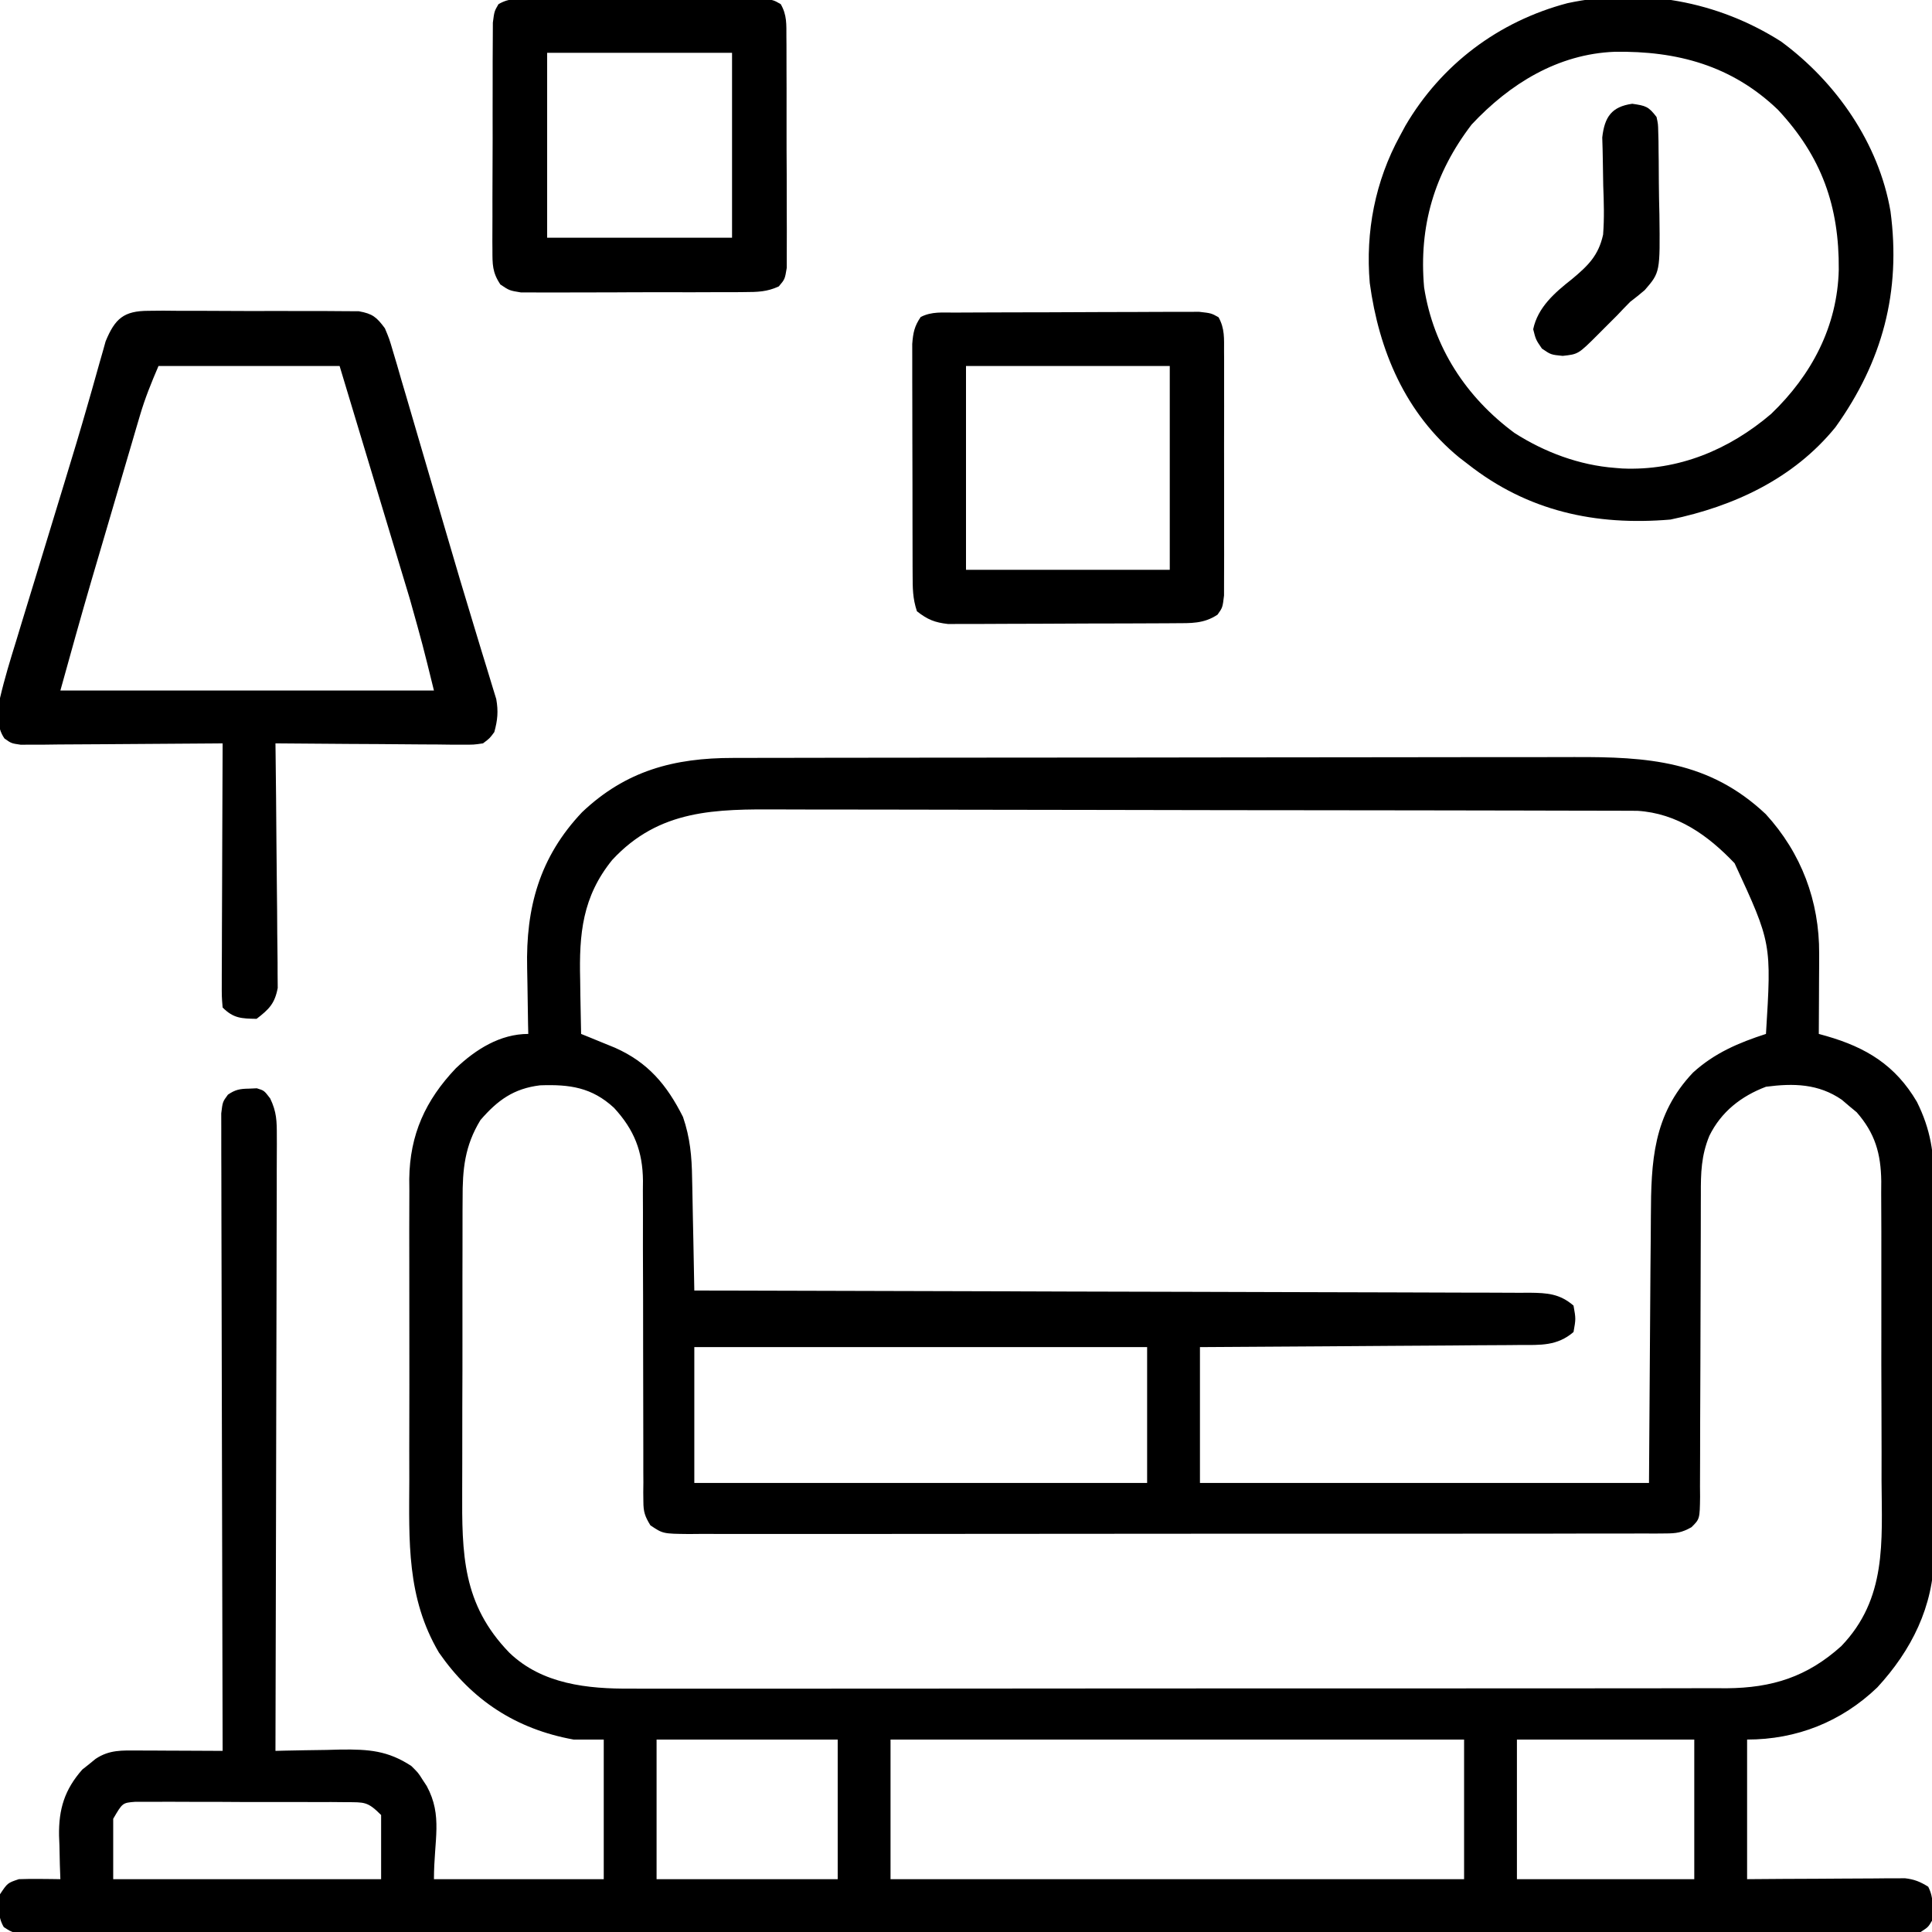 <?xml version="1.0" encoding="UTF-8"?>
<svg version="1.1" xmlns="http://www.w3.org/2000/svg" width="512" height="512">
<path d="M0 0 C1.034 -0.003 2.068 -0.006 3.133 -0.009 C6.597 -0.018 10.06 -0.019 13.524 -0.021 C16.007 -0.025 18.491 -0.03 20.975 -0.036 C27.723 -0.049 34.471 -0.055 41.22 -0.06 C45.437 -0.063 49.655 -0.067 53.873 -0.071 C65.562 -0.083 77.251 -0.094 88.94 -0.097 C90.061 -0.097 90.061 -0.097 91.205 -0.098 C92.329 -0.098 92.329 -0.098 93.476 -0.098 C94.994 -0.099 96.512 -0.099 98.03 -0.1 C99.16 -0.1 99.16 -0.1 100.312 -0.1 C112.506 -0.104 124.7 -0.122 136.894 -0.145 C149.428 -0.169 161.963 -0.181 174.497 -0.182 C181.528 -0.183 188.56 -0.189 195.591 -0.207 C202.209 -0.224 208.826 -0.226 215.443 -0.217 C217.866 -0.216 220.29 -0.221 222.713 -0.231 C242.337 -0.306 258.594 0.715 273.65 14.883 C283.096 25.203 287.878 37.948 287.814 51.851 C287.811 53.095 287.808 54.339 287.804 55.621 C287.796 56.906 287.788 58.191 287.779 59.515 C287.774 60.824 287.77 62.132 287.765 63.48 C287.753 66.7 287.737 69.92 287.716 73.14 C288.384 73.327 289.051 73.513 289.739 73.704 C300.295 76.74 308.022 81.442 313.716 91.14 C317.386 98.515 318.296 104.852 318.234 113.025 C318.244 114.742 318.244 114.742 318.255 116.493 C318.273 120.249 318.261 124.005 318.248 127.762 C318.25 130.389 318.254 133.016 318.259 135.644 C318.266 141.14 318.257 146.636 318.238 152.133 C318.216 158.461 318.223 164.789 318.245 171.117 C318.266 177.237 318.263 183.356 318.252 189.477 C318.249 192.066 318.252 194.655 318.262 197.245 C318.272 200.872 318.256 204.499 318.234 208.127 C318.242 209.184 318.25 210.241 318.259 211.331 C318.106 224.858 312.297 236.473 303.216 246.328 C293.692 255.45 281.835 260.14 268.716 260.14 C268.716 272.35 268.716 284.56 268.716 297.14 C271.846 297.117 274.976 297.094 278.201 297.07 C281.232 297.055 284.264 297.042 287.296 297.031 C289.402 297.021 291.509 297.007 293.616 296.99 C296.644 296.965 299.672 296.954 302.701 296.945 C303.643 296.935 304.584 296.924 305.555 296.914 C306.876 296.914 306.876 296.914 308.223 296.913 C308.996 296.909 309.769 296.905 310.565 296.9 C313.029 297.175 314.619 297.833 316.716 299.14 C318.241 302.19 317.952 304.783 317.716 308.14 C316.717 309.84 316.717 309.84 314.716 311.14 C311.889 311.435 309.282 311.543 306.453 311.518 C305.596 311.522 304.739 311.527 303.857 311.531 C300.96 311.542 298.063 311.532 295.166 311.521 C293.079 311.525 290.991 311.53 288.903 311.536 C283.147 311.548 277.39 311.542 271.633 311.533 C265.433 311.526 259.232 311.536 253.032 311.545 C241.581 311.557 230.129 311.556 218.678 311.548 C208.1 311.54 197.522 311.538 186.944 311.542 C186.244 311.542 185.543 311.542 184.821 311.543 C181.976 311.544 179.131 311.544 176.286 311.545 C149.584 311.555 122.882 311.546 96.18 311.53 C72.441 311.516 48.703 311.517 24.964 311.532 C-1.688 311.548 -28.34 311.554 -54.993 311.545 C-57.832 311.544 -60.672 311.543 -63.512 311.542 C-64.211 311.542 -64.91 311.541 -65.631 311.541 C-76.203 311.538 -86.776 311.542 -97.349 311.549 C-109.367 311.558 -121.385 311.556 -133.404 311.539 C-139.541 311.532 -145.677 311.529 -151.814 311.538 C-157.425 311.547 -163.035 311.543 -168.646 311.527 C-170.683 311.523 -172.72 311.525 -174.757 311.532 C-177.512 311.541 -180.266 311.532 -183.02 311.518 C-183.824 311.525 -184.627 311.532 -185.454 311.539 C-190.757 311.485 -190.757 311.485 -193.281 309.836 C-194.974 306.974 -194.572 304.368 -194.284 301.14 C-192.284 298.14 -192.284 298.14 -189.284 297.14 C-187.389 297.072 -185.492 297.056 -183.596 297.078 C-182.602 297.087 -181.608 297.096 -180.584 297.105 C-179.445 297.123 -179.445 297.123 -178.284 297.14 C-178.33 295.862 -178.376 294.583 -178.424 293.265 C-178.462 291.557 -178.498 289.849 -178.534 288.14 C-178.584 286.882 -178.584 286.882 -178.635 285.597 C-178.744 278.559 -177.165 273.406 -172.467 268.082 C-171.891 267.627 -171.315 267.172 -170.721 266.703 C-170.142 266.23 -169.564 265.757 -168.967 265.269 C-165.305 262.813 -161.918 263.024 -157.647 263.043 C-155.699 263.048 -155.699 263.048 -153.711 263.053 C-152.34 263.061 -150.968 263.069 -149.596 263.078 C-148.213 263.083 -146.829 263.088 -145.446 263.092 C-142.058 263.103 -138.671 263.12 -135.284 263.14 C-135.286 262.257 -135.289 261.373 -135.292 260.463 C-135.358 238.981 -135.408 217.499 -135.439 196.018 C-135.455 185.63 -135.476 175.241 -135.51 164.853 C-135.54 155.801 -135.559 146.749 -135.566 137.696 C-135.57 132.901 -135.579 128.106 -135.601 123.311 C-135.621 118.801 -135.627 114.291 -135.623 109.781 C-135.624 108.123 -135.63 106.465 -135.641 104.807 C-135.656 102.548 -135.653 100.29 -135.644 98.031 C-135.647 96.765 -135.65 95.5 -135.653 94.196 C-135.284 91.14 -135.284 91.14 -133.882 89.239 C-131.908 87.882 -130.67 87.677 -128.284 87.64 C-127.603 87.61 -126.922 87.579 -126.221 87.547 C-124.284 88.14 -124.284 88.14 -122.685 90.237 C-120.971 93.787 -120.914 96.258 -120.923 100.196 C-120.92 100.894 -120.918 101.593 -120.915 102.312 C-120.91 104.646 -120.927 106.98 -120.943 109.314 C-120.944 110.989 -120.943 112.665 -120.942 114.34 C-120.941 118.885 -120.958 123.43 -120.979 127.975 C-120.998 132.727 -121 137.478 -121.003 142.229 C-121.013 151.225 -121.037 160.22 -121.068 169.216 C-121.101 179.457 -121.118 189.699 -121.133 199.941 C-121.164 221.007 -121.217 242.074 -121.284 263.14 C-120.477 263.119 -119.671 263.099 -118.84 263.077 C-115.155 262.993 -111.47 262.942 -107.784 262.89 C-106.515 262.857 -105.247 262.823 -103.94 262.789 C-96.541 262.712 -91.533 263.055 -85.284 267.14 C-83.444 268.957 -83.444 268.957 -82.346 270.703 C-81.966 271.282 -81.586 271.861 -81.194 272.457 C-76.9 280.4 -79.284 286.661 -79.284 297.14 C-64.434 297.14 -49.584 297.14 -34.284 297.14 C-34.284 284.93 -34.284 272.72 -34.284 260.14 C-36.924 260.14 -39.564 260.14 -42.284 260.14 C-57.534 257.366 -69.215 249.721 -77.971 237.078 C-86.547 222.524 -85.877 207.605 -85.815 191.222 C-85.818 188.713 -85.821 186.203 -85.826 183.694 C-85.833 177.789 -85.819 171.885 -85.798 165.981 C-85.783 161.289 -85.788 156.598 -85.805 151.907 C-85.828 145.401 -85.832 138.894 -85.819 132.388 C-85.816 129.921 -85.819 127.454 -85.829 124.988 C-85.839 121.536 -85.823 118.084 -85.801 114.632 C-85.809 113.627 -85.817 112.623 -85.826 111.588 C-85.686 99.796 -81.513 90.692 -73.471 82.234 C-68.22 77.238 -61.728 73.14 -54.284 73.14 C-54.305 72.234 -54.325 71.327 -54.347 70.393 C-54.416 66.971 -54.466 63.55 -54.503 60.128 C-54.523 58.658 -54.55 57.187 -54.585 55.718 C-54.958 39.66 -51.305 26.298 -40.034 14.39 C-28.423 3.364 -15.623 -0.014 0 0 Z M-32.026 27.019 C-39.944 36.77 -40.84 46.613 -40.534 58.765 C-40.513 60.165 -40.495 61.565 -40.479 62.965 C-40.432 66.357 -40.367 69.749 -40.284 73.14 C-39.059 73.636 -39.059 73.636 -37.81 74.142 C-36.735 74.582 -35.661 75.023 -34.553 75.476 C-33.489 75.91 -32.426 76.344 -31.33 76.79 C-22.574 80.671 -17.563 86.616 -13.284 95.14 C-11.4 100.634 -10.951 105.571 -10.87 111.355 C-10.85 112.211 -10.831 113.067 -10.811 113.948 C-10.751 116.658 -10.705 119.368 -10.659 122.078 C-10.62 123.925 -10.581 125.772 -10.541 127.619 C-10.446 132.126 -10.362 136.633 -10.284 141.14 C-8.528 141.144 -8.528 141.144 -6.737 141.148 C21.042 141.205 48.82 141.278 76.599 141.369 C80.017 141.381 83.435 141.392 86.854 141.403 C87.534 141.405 88.215 141.407 88.916 141.41 C99.938 141.445 110.96 141.47 121.982 141.491 C133.29 141.513 144.598 141.546 155.906 141.589 C162.259 141.613 168.611 141.632 174.963 141.638 C180.939 141.644 186.915 141.664 192.891 141.695 C195.087 141.704 197.283 141.707 199.479 141.705 C202.473 141.704 205.466 141.72 208.459 141.742 C209.768 141.734 209.768 141.734 211.104 141.727 C215.728 141.781 219.055 141.977 222.716 145.14 C223.341 148.64 223.341 148.64 222.716 152.14 C218.392 155.865 213.932 155.582 208.52 155.573 C207.602 155.583 206.685 155.593 205.739 155.604 C202.715 155.634 199.69 155.643 196.666 155.652 C194.565 155.669 192.465 155.687 190.365 155.707 C184.842 155.754 179.32 155.784 173.798 155.81 C168.161 155.84 162.524 155.886 156.886 155.931 C145.83 156.017 134.773 156.083 123.716 156.14 C123.716 168.02 123.716 179.9 123.716 192.14 C162.986 192.14 202.256 192.14 242.716 192.14 C242.926 163.63 242.926 163.63 243.104 135.119 C243.154 129.579 243.154 129.579 243.181 126.977 C243.197 125.177 243.208 123.378 243.214 121.578 C243.266 106.944 243.771 94.569 254.38 83.387 C260.068 78.205 266.466 75.485 273.716 73.14 C275.2 49.094 275.2 49.094 265.404 27.914 C258.357 20.508 250.222 14.666 239.632 14.012 C238.505 14.009 238.505 14.009 237.356 14.006 C236.05 14 236.05 14 234.717 13.993 C233.289 13.993 233.289 13.993 231.832 13.993 C230.309 13.988 230.309 13.988 228.756 13.982 C225.344 13.971 221.932 13.967 218.519 13.963 C216.077 13.957 213.634 13.951 211.192 13.944 C203.853 13.924 196.515 13.914 189.176 13.905 C185.717 13.9 182.257 13.895 178.798 13.89 C167.29 13.873 155.782 13.858 144.274 13.851 C141.288 13.849 138.303 13.847 135.317 13.845 C134.575 13.845 133.833 13.844 133.069 13.844 C121.063 13.836 109.057 13.81 97.051 13.778 C84.713 13.745 72.374 13.727 60.035 13.723 C53.113 13.721 46.19 13.713 39.268 13.687 C32.75 13.663 26.232 13.659 19.714 13.67 C17.328 13.67 14.942 13.664 12.556 13.65 C-4.63 13.557 -19.556 13.571 -32.026 27.019 Z M-66.959 95.969 C-71.14 102.826 -71.724 109.023 -71.688 116.864 C-71.695 117.909 -71.701 118.954 -71.708 120.031 C-71.727 123.469 -71.723 126.906 -71.717 130.344 C-71.722 132.747 -71.727 135.151 -71.733 137.554 C-71.742 142.588 -71.74 147.621 -71.73 152.655 C-71.718 159.081 -71.738 165.507 -71.768 171.934 C-71.786 176.898 -71.786 181.862 -71.78 186.826 C-71.78 189.194 -71.786 191.562 -71.798 193.93 C-71.875 210.969 -71.778 224.267 -59.284 237.14 C-50.603 245.493 -38.515 246.735 -27.025 246.642 C-25.744 246.647 -24.462 246.653 -23.142 246.658 C-19.62 246.673 -16.098 246.663 -12.575 246.649 C-8.764 246.638 -4.952 246.65 -1.14 246.659 C6.314 246.672 13.767 246.665 21.22 246.65 C29.908 246.633 38.597 246.636 47.285 246.64 C62.79 246.646 78.295 246.632 93.8 246.607 C108.831 246.583 123.862 246.576 138.893 246.586 C155.281 246.598 171.669 246.6 188.056 246.585 C189.805 246.584 191.553 246.582 193.302 246.581 C194.162 246.58 195.022 246.579 195.909 246.579 C201.959 246.574 208.009 246.576 214.06 246.58 C221.435 246.585 228.811 246.579 236.187 246.559 C239.947 246.549 243.707 246.544 247.467 246.552 C251.549 246.56 255.63 246.545 259.712 246.528 C260.892 246.534 262.073 246.54 263.289 246.546 C275.366 246.454 284.623 243.52 293.658 235.394 C305.75 222.832 304.443 207.833 304.345 191.531 C304.346 189.034 304.349 186.537 304.353 184.04 C304.355 178.825 304.341 173.61 304.313 168.396 C304.286 163.052 304.278 157.708 304.293 152.364 C304.311 145.885 304.309 139.407 304.291 132.929 C304.285 130.468 304.286 128.007 304.292 125.547 C304.298 122.108 304.277 118.67 304.25 115.231 C304.256 114.222 304.263 113.213 304.27 112.174 C304.171 104.848 302.627 99.462 297.752 93.898 C297.101 93.359 296.45 92.821 295.779 92.265 C295.131 91.711 294.482 91.157 293.814 90.586 C287.618 86.317 281.008 86.183 273.716 87.14 C267.133 89.637 261.851 93.767 258.716 100.14 C256.553 105.388 256.435 110.009 256.461 115.586 C256.457 116.519 256.454 117.451 256.45 118.412 C256.443 120.429 256.441 122.445 256.442 124.462 C256.443 127.652 256.43 130.841 256.413 134.031 C256.367 143.096 256.342 152.162 256.336 161.228 C256.331 166.779 256.306 172.329 256.27 177.88 C256.26 179.996 256.258 182.112 256.263 184.228 C256.27 187.18 256.253 190.131 256.231 193.083 C256.243 194.399 256.243 194.399 256.255 195.742 C256.174 201.687 256.174 201.687 253.979 203.864 C251.405 205.316 249.94 205.517 247.003 205.521 C246.054 205.529 245.104 205.538 244.126 205.546 C243.086 205.54 242.046 205.534 240.974 205.528 C239.867 205.534 238.76 205.539 237.619 205.544 C233.895 205.559 230.172 205.552 226.449 205.544 C223.785 205.55 221.121 205.557 218.457 205.565 C211.964 205.583 205.472 205.583 198.979 205.578 C193.703 205.574 188.427 205.575 183.151 205.581 C182.026 205.582 182.026 205.582 180.877 205.583 C179.353 205.585 177.829 205.586 176.304 205.588 C162.004 205.601 147.705 205.596 133.405 205.585 C120.316 205.575 107.228 205.588 94.139 205.611 C80.705 205.636 67.272 205.645 53.838 205.639 C46.294 205.635 38.749 205.638 31.205 205.655 C24.783 205.67 18.362 205.67 11.94 205.653 C8.663 205.644 5.386 205.645 2.108 205.658 C-1.442 205.671 -4.991 205.659 -8.541 205.642 C-9.581 205.651 -10.621 205.661 -11.693 205.671 C-18.602 205.599 -18.602 205.599 -21.924 203.364 C-23.37 200.999 -23.783 199.806 -23.782 197.062 C-23.792 196.259 -23.802 195.456 -23.811 194.628 C-23.802 193.756 -23.792 192.884 -23.782 191.985 C-23.787 191.059 -23.793 190.134 -23.799 189.18 C-23.808 187.171 -23.808 185.162 -23.8 183.153 C-23.787 179.97 -23.799 176.789 -23.816 173.606 C-23.843 167.995 -23.848 162.383 -23.847 156.772 C-23.845 147.801 -23.859 138.83 -23.903 129.858 C-23.912 126.728 -23.904 123.598 -23.894 120.468 C-23.9 118.54 -23.907 116.612 -23.915 114.684 C-23.907 113.818 -23.899 112.952 -23.891 112.059 C-23.956 104.251 -26.226 98.508 -31.573 92.719 C-37.444 87.303 -43.296 86.48 -51.163 86.762 C-58.165 87.612 -62.426 90.721 -66.959 95.969 Z M-10.284 156.14 C-10.284 168.02 -10.284 179.9 -10.284 192.14 C29.316 192.14 68.916 192.14 109.716 192.14 C109.716 180.26 109.716 168.38 109.716 156.14 C70.116 156.14 30.516 156.14 -10.284 156.14 Z M-20.284 260.14 C-20.284 272.35 -20.284 284.56 -20.284 297.14 C-4.444 297.14 11.396 297.14 27.716 297.14 C27.716 284.93 27.716 272.72 27.716 260.14 C11.876 260.14 -3.964 260.14 -20.284 260.14 Z M41.716 260.14 C41.716 272.35 41.716 284.56 41.716 297.14 C91.876 297.14 142.036 297.14 193.716 297.14 C193.716 284.93 193.716 272.72 193.716 260.14 C143.556 260.14 93.396 260.14 41.716 260.14 Z M207.716 260.14 C207.716 272.35 207.716 284.56 207.716 297.14 C223.226 297.14 238.736 297.14 254.716 297.14 C254.716 284.93 254.716 272.72 254.716 260.14 C239.206 260.14 223.696 260.14 207.716 260.14 Z M-164.284 281.14 C-164.284 286.42 -164.284 291.7 -164.284 297.14 C-140.854 297.14 -117.424 297.14 -93.284 297.14 C-93.284 291.53 -93.284 285.92 -93.284 280.14 C-96.873 276.552 -97.654 276.76 -102.543 276.736 C-103.835 276.724 -105.126 276.711 -106.457 276.698 C-107.868 276.7 -109.279 276.703 -110.69 276.707 C-112.136 276.702 -113.582 276.697 -115.027 276.691 C-118.057 276.682 -121.086 276.684 -124.116 276.694 C-128 276.706 -131.884 276.686 -135.768 276.656 C-138.753 276.638 -141.738 276.638 -144.724 276.644 C-146.156 276.644 -147.588 276.638 -149.02 276.626 C-151.021 276.611 -153.023 276.624 -155.024 276.639 C-156.163 276.639 -157.302 276.639 -158.475 276.639 C-161.819 276.907 -161.819 276.907 -164.284 281.14 Z " fill="#000000" transform="translate(194.284,200.86)"/>
<path d="M0 0 C1.932 -0.019 1.932 -0.019 3.903 -0.038 C5.306 -0.026 6.709 -0.012 8.111 0.002 C9.553 0.001 10.995 -0.001 12.437 -0.005 C15.457 -0.008 18.476 0.007 21.496 0.034 C25.363 0.068 29.229 0.062 33.096 0.044 C36.073 0.033 39.05 0.042 42.027 0.057 C43.453 0.062 44.878 0.062 46.304 0.055 C48.298 0.05 50.292 0.073 52.285 0.098 C53.419 0.104 54.553 0.11 55.721 0.116 C59.372 0.76 60.452 1.67 62.643 4.631 C63.816 7.427 63.816 7.427 64.774 10.696 C65.142 11.928 65.51 13.161 65.889 14.431 C66.279 15.781 66.668 17.132 67.057 18.483 C67.472 19.888 67.888 21.294 68.305 22.699 C69.413 26.442 70.505 30.191 71.594 33.94 C72.714 37.791 73.847 41.638 74.979 45.485 C76.317 50.037 77.654 54.589 78.983 59.143 C81.35 67.25 83.749 75.346 86.217 83.424 C86.92 85.74 87.622 88.056 88.324 90.373 C88.741 91.74 89.161 93.107 89.586 94.471 C90.154 96.299 90.706 98.131 91.256 99.963 C91.553 100.93 91.85 101.896 92.156 102.892 C92.734 106.146 92.513 108.447 91.643 111.631 C90.431 113.287 90.431 113.287 88.643 114.631 C86.194 114.992 86.194 114.992 83.253 114.972 C82.152 114.971 81.051 114.971 79.917 114.971 C78.729 114.956 77.542 114.94 76.318 114.924 C75.102 114.92 73.885 114.916 72.632 114.911 C68.739 114.894 64.847 114.857 60.955 114.819 C58.319 114.804 55.683 114.79 53.047 114.778 C46.579 114.744 40.111 114.694 33.643 114.631 C33.654 115.472 33.665 116.313 33.676 117.179 C33.776 125.109 33.853 133.039 33.902 140.97 C33.928 145.048 33.963 149.124 34.02 153.201 C34.074 157.137 34.104 161.072 34.117 165.008 C34.126 166.509 34.144 168.009 34.171 169.509 C34.208 171.614 34.213 173.716 34.21 175.821 C34.221 177.018 34.232 178.215 34.244 179.448 C33.462 183.588 31.945 185.094 28.643 187.631 C24.622 187.563 22.525 187.513 19.643 184.631 C19.402 181.733 19.402 181.733 19.416 177.978 C19.415 177.295 19.415 176.612 19.415 175.908 C19.416 173.647 19.432 171.385 19.447 169.123 C19.451 167.557 19.454 165.99 19.456 164.424 C19.463 160.297 19.483 156.171 19.505 152.044 C19.526 147.835 19.535 143.626 19.545 139.416 C19.566 131.154 19.601 122.893 19.643 114.631 C18.948 114.638 18.253 114.644 17.537 114.651 C10.989 114.711 4.441 114.757 -2.106 114.787 C-5.473 114.802 -8.839 114.823 -12.205 114.857 C-16.075 114.894 -19.945 114.911 -23.814 114.924 C-25.629 114.947 -25.629 114.947 -27.479 114.971 C-28.6 114.971 -29.721 114.971 -30.876 114.972 C-32.358 114.982 -32.358 114.982 -33.871 114.992 C-36.357 114.631 -36.357 114.631 -38.171 113.343 C-40.438 110.07 -39.847 106.389 -39.357 102.631 C-38.16 97.474 -36.613 92.441 -35.045 87.389 C-34.592 85.897 -34.141 84.406 -33.69 82.913 C-32.501 78.985 -31.296 75.061 -30.089 71.138 C-28.893 67.243 -27.709 63.345 -26.525 59.448 C-25.136 54.872 -23.744 50.297 -22.34 45.726 C-20.178 38.676 -18.049 31.62 -16.025 24.529 C-15.667 23.283 -15.309 22.036 -14.94 20.753 C-14.281 18.449 -13.632 16.142 -12.994 13.832 C-12.702 12.817 -12.411 11.802 -12.111 10.756 C-11.867 9.881 -11.623 9.006 -11.371 8.104 C-8.895 2.065 -6.552 0.006 0 0 Z M2.643 14.631 C0.714 19.132 -0.913 23.119 -2.271 27.74 C-2.615 28.902 -2.959 30.065 -3.313 31.263 C-3.676 32.505 -4.039 33.746 -4.412 35.026 C-4.799 36.34 -5.186 37.655 -5.574 38.969 C-6.385 41.723 -7.193 44.477 -8 47.232 C-9.016 50.708 -10.038 54.182 -11.061 57.655 C-12.055 61.028 -13.046 64.402 -14.037 67.776 C-14.396 68.995 -14.754 70.215 -15.124 71.471 C-17.961 81.168 -20.652 90.893 -23.357 100.631 C9.313 100.631 41.983 100.631 75.643 100.631 C72.64 88.438 72.64 88.438 69.261 76.389 C69.055 75.704 68.85 75.019 68.638 74.313 C67.982 72.126 67.32 69.941 66.658 67.756 C66.193 66.21 65.728 64.663 65.263 63.116 C64.056 59.104 62.845 55.094 61.633 51.083 C60.17 46.24 58.713 41.395 57.255 36.55 C55.055 29.242 52.848 21.937 50.643 14.631 C34.803 14.631 18.963 14.631 2.643 14.631 Z " fill="#000000" transform="translate(39.357,82.369)"/>
<path d="M0 0 C14.588 10.717 25.913 26.991 29 45 C31.836 66.281 26.873 84.804 14.418 102.211 C3.356 115.83 -12.513 123.201 -29.312 126.688 C-49.203 128.373 -67.159 124.469 -83 112 C-83.761 111.416 -84.521 110.832 -85.305 110.23 C-99.547 98.526 -106.568 81.964 -109 64 C-110.17 50.39 -107.559 36.987 -101 25 C-100.519 24.109 -100.038 23.219 -99.543 22.301 C-90.015 6.05 -74.843 -5.342 -56.617 -10.156 C-36.95 -14.369 -16.854 -10.724 0 0 Z M-82 22 C-91.896 34.942 -96.03 48.958 -94.598 65.156 C-92.132 81.013 -83.481 94.26 -70.625 103.754 C-62.66 108.847 -53.463 112.286 -44 113 C-43.045 113.077 -43.045 113.077 -42.07 113.156 C-27.238 113.808 -13.785 108.212 -2.625 98.688 C8.115 88.382 14.946 75.455 15.292 60.465 C15.429 43.67 10.756 30.501 -0.816 18.098 C-13.071 6.326 -27.609 2.47 -44.086 2.723 C-59.146 3.304 -71.899 11.203 -82 22 Z " fill="#000000" transform="translate(472,11)"/>
<path d="M0 0 C0.727 -0.005 1.454 -0.01 2.203 -0.015 C4.613 -0.03 7.022 -0.036 9.432 -0.042 C11.103 -0.048 12.775 -0.054 14.446 -0.059 C17.953 -0.07 21.459 -0.076 24.965 -0.079 C29.463 -0.085 33.96 -0.109 38.457 -0.137 C41.91 -0.156 45.362 -0.161 48.815 -0.162 C50.474 -0.165 52.132 -0.174 53.79 -0.187 C56.108 -0.204 58.425 -0.202 60.742 -0.195 C62.062 -0.199 63.382 -0.203 64.741 -0.206 C67.936 0.161 67.936 0.161 69.861 1.235 C71.542 4.248 71.318 6.91 71.324 10.339 C71.329 11.066 71.334 11.793 71.34 12.542 C71.353 14.947 71.344 17.35 71.334 19.755 C71.336 21.425 71.339 23.095 71.343 24.765 C71.347 28.265 71.341 31.766 71.327 35.266 C71.31 39.756 71.32 44.244 71.338 48.734 C71.348 52.182 71.345 55.631 71.337 59.08 C71.335 60.735 71.338 62.391 71.345 64.046 C71.352 66.359 71.341 68.671 71.324 70.983 C71.322 72.3 71.319 73.617 71.317 74.973 C70.936 78.161 70.936 78.161 69.599 80.047 C65.947 82.493 62.508 82.298 58.249 82.322 C57.236 82.33 57.236 82.33 56.203 82.337 C53.971 82.352 51.738 82.359 49.506 82.364 C47.953 82.37 46.4 82.376 44.847 82.382 C41.59 82.392 38.334 82.398 35.077 82.401 C30.908 82.407 26.74 82.431 22.572 82.459 C19.363 82.478 16.155 82.483 12.946 82.485 C11.41 82.488 9.873 82.496 8.336 82.509 C6.185 82.526 4.034 82.524 1.882 82.518 C0.047 82.523 0.047 82.523 -1.826 82.529 C-5.378 82.125 -7.261 81.354 -10.064 79.161 C-11.216 75.705 -11.198 73.013 -11.209 69.366 C-11.213 68.68 -11.216 67.993 -11.22 67.286 C-11.229 65.017 -11.231 62.747 -11.232 60.478 C-11.235 58.9 -11.239 57.322 -11.242 55.744 C-11.248 52.436 -11.25 49.128 -11.25 45.82 C-11.249 41.582 -11.263 37.344 -11.28 33.106 C-11.291 29.847 -11.293 26.588 -11.293 23.329 C-11.294 21.766 -11.299 20.204 -11.306 18.641 C-11.316 16.456 -11.313 14.271 -11.307 12.085 C-11.309 10.842 -11.31 9.598 -11.311 8.317 C-11.076 5.313 -10.745 3.63 -9.064 1.161 C-6.072 -0.335 -3.337 0.017 0 0 Z M2.936 14.161 C2.936 31.981 2.936 49.801 2.936 68.161 C20.756 68.161 38.576 68.161 56.936 68.161 C56.936 50.341 56.936 32.521 56.936 14.161 C39.116 14.161 21.296 14.161 2.936 14.161 Z " fill="#000000" transform="translate(253.064,82.839)"/>
<path d="M0 0 C1.032 -0.008 1.032 -0.008 2.085 -0.016 C4.36 -0.029 6.634 -0.02 8.908 -0.01 C10.489 -0.012 12.069 -0.015 13.649 -0.019 C16.961 -0.023 20.273 -0.017 23.585 -0.003 C27.833 0.014 32.079 0.004 36.327 -0.014 C39.59 -0.024 42.853 -0.021 46.117 -0.013 C47.683 -0.011 49.249 -0.014 50.815 -0.021 C53.003 -0.028 55.191 -0.017 57.379 0 C58.625 0.002 59.87 0.005 61.153 0.007 C64.189 0.388 64.189 0.388 66.09 1.487 C67.767 4.387 67.579 6.866 67.594 10.199 C67.6 10.887 67.607 11.575 67.614 12.284 C67.633 14.558 67.629 16.832 67.623 19.107 C67.628 20.687 67.633 22.268 67.639 23.848 C67.648 27.16 67.645 30.472 67.635 33.784 C67.624 38.032 67.644 42.278 67.673 46.525 C67.692 49.789 67.691 53.052 67.686 56.315 C67.686 57.882 67.692 59.448 67.704 61.014 C67.719 63.202 67.708 65.389 67.691 67.578 C67.691 68.823 67.691 70.069 67.691 71.352 C67.189 74.388 67.189 74.388 65.578 76.289 C62.415 77.745 59.948 77.777 56.465 77.792 C55.464 77.803 55.464 77.803 54.443 77.813 C52.244 77.831 50.045 77.827 47.846 77.822 C46.314 77.826 44.782 77.832 43.251 77.838 C40.043 77.847 36.835 77.844 33.627 77.834 C29.518 77.823 25.409 77.843 21.3 77.872 C18.138 77.89 14.976 77.89 11.814 77.885 C10.299 77.884 8.784 77.89 7.269 77.903 C5.15 77.918 3.033 77.907 0.914 77.89 C-0.291 77.89 -1.496 77.89 -2.737 77.889 C-5.811 77.388 -5.811 77.388 -8.199 75.784 C-10.363 72.566 -10.312 70.422 -10.312 66.556 C-10.318 65.877 -10.323 65.199 -10.329 64.5 C-10.341 62.263 -10.325 60.027 -10.307 57.791 C-10.307 56.234 -10.308 54.677 -10.311 53.121 C-10.312 49.862 -10.3 46.603 -10.277 43.344 C-10.249 39.165 -10.251 34.987 -10.264 30.808 C-10.271 27.595 -10.263 24.383 -10.251 21.17 C-10.246 19.629 -10.246 18.088 -10.25 16.547 C-10.253 14.395 -10.236 12.243 -10.215 10.091 C-10.209 8.866 -10.204 7.641 -10.198 6.38 C-9.811 3.388 -9.811 3.388 -8.711 1.494 C-5.811 -0.193 -3.337 0.006 0 0 Z M4.189 14.388 C4.189 30.558 4.189 46.728 4.189 63.388 C20.359 63.388 36.529 63.388 53.189 63.388 C53.189 47.218 53.189 31.048 53.189 14.388 C37.019 14.388 20.849 14.388 4.189 14.388 Z " fill="#000000" transform="translate(140.811,-0.388)"/>
<path d="M0 0 C3.621 0.527 4.312 0.721 6.438 3.5 C6.845 5.363 6.845 5.363 6.889 7.477 C6.912 8.272 6.934 9.067 6.957 9.886 C6.967 11.17 6.967 11.17 6.977 12.48 C6.989 13.367 7.001 14.254 7.014 15.168 C7.034 17.046 7.045 18.925 7.048 20.804 C7.062 23.661 7.13 26.513 7.199 29.369 C7.387 44.663 7.387 44.663 3.324 49.367 C2.06 50.45 0.765 51.496 -0.562 52.5 C-1.731 53.681 -2.883 54.878 -4.02 56.09 C-5.135 57.208 -6.254 58.324 -7.375 59.438 C-7.947 60.013 -8.518 60.589 -9.107 61.182 C-14.301 66.363 -14.301 66.363 -18.438 66.812 C-21.562 66.5 -21.562 66.5 -23.938 64.875 C-25.562 62.5 -25.562 62.5 -26.25 59.75 C-25.022 53.943 -20.571 50.079 -16.003 46.489 C-11.72 42.919 -8.943 40.235 -7.724 34.678 C-7.385 30.344 -7.519 26.027 -7.688 21.688 C-7.742 19.452 -7.781 17.218 -7.799 14.982 C-7.819 12.967 -7.883 10.952 -7.95 8.938 C-7.338 3.51 -5.481 0.769 0 0 Z " fill="#000000" transform="translate(432.562,27.5)"/>
</svg>
